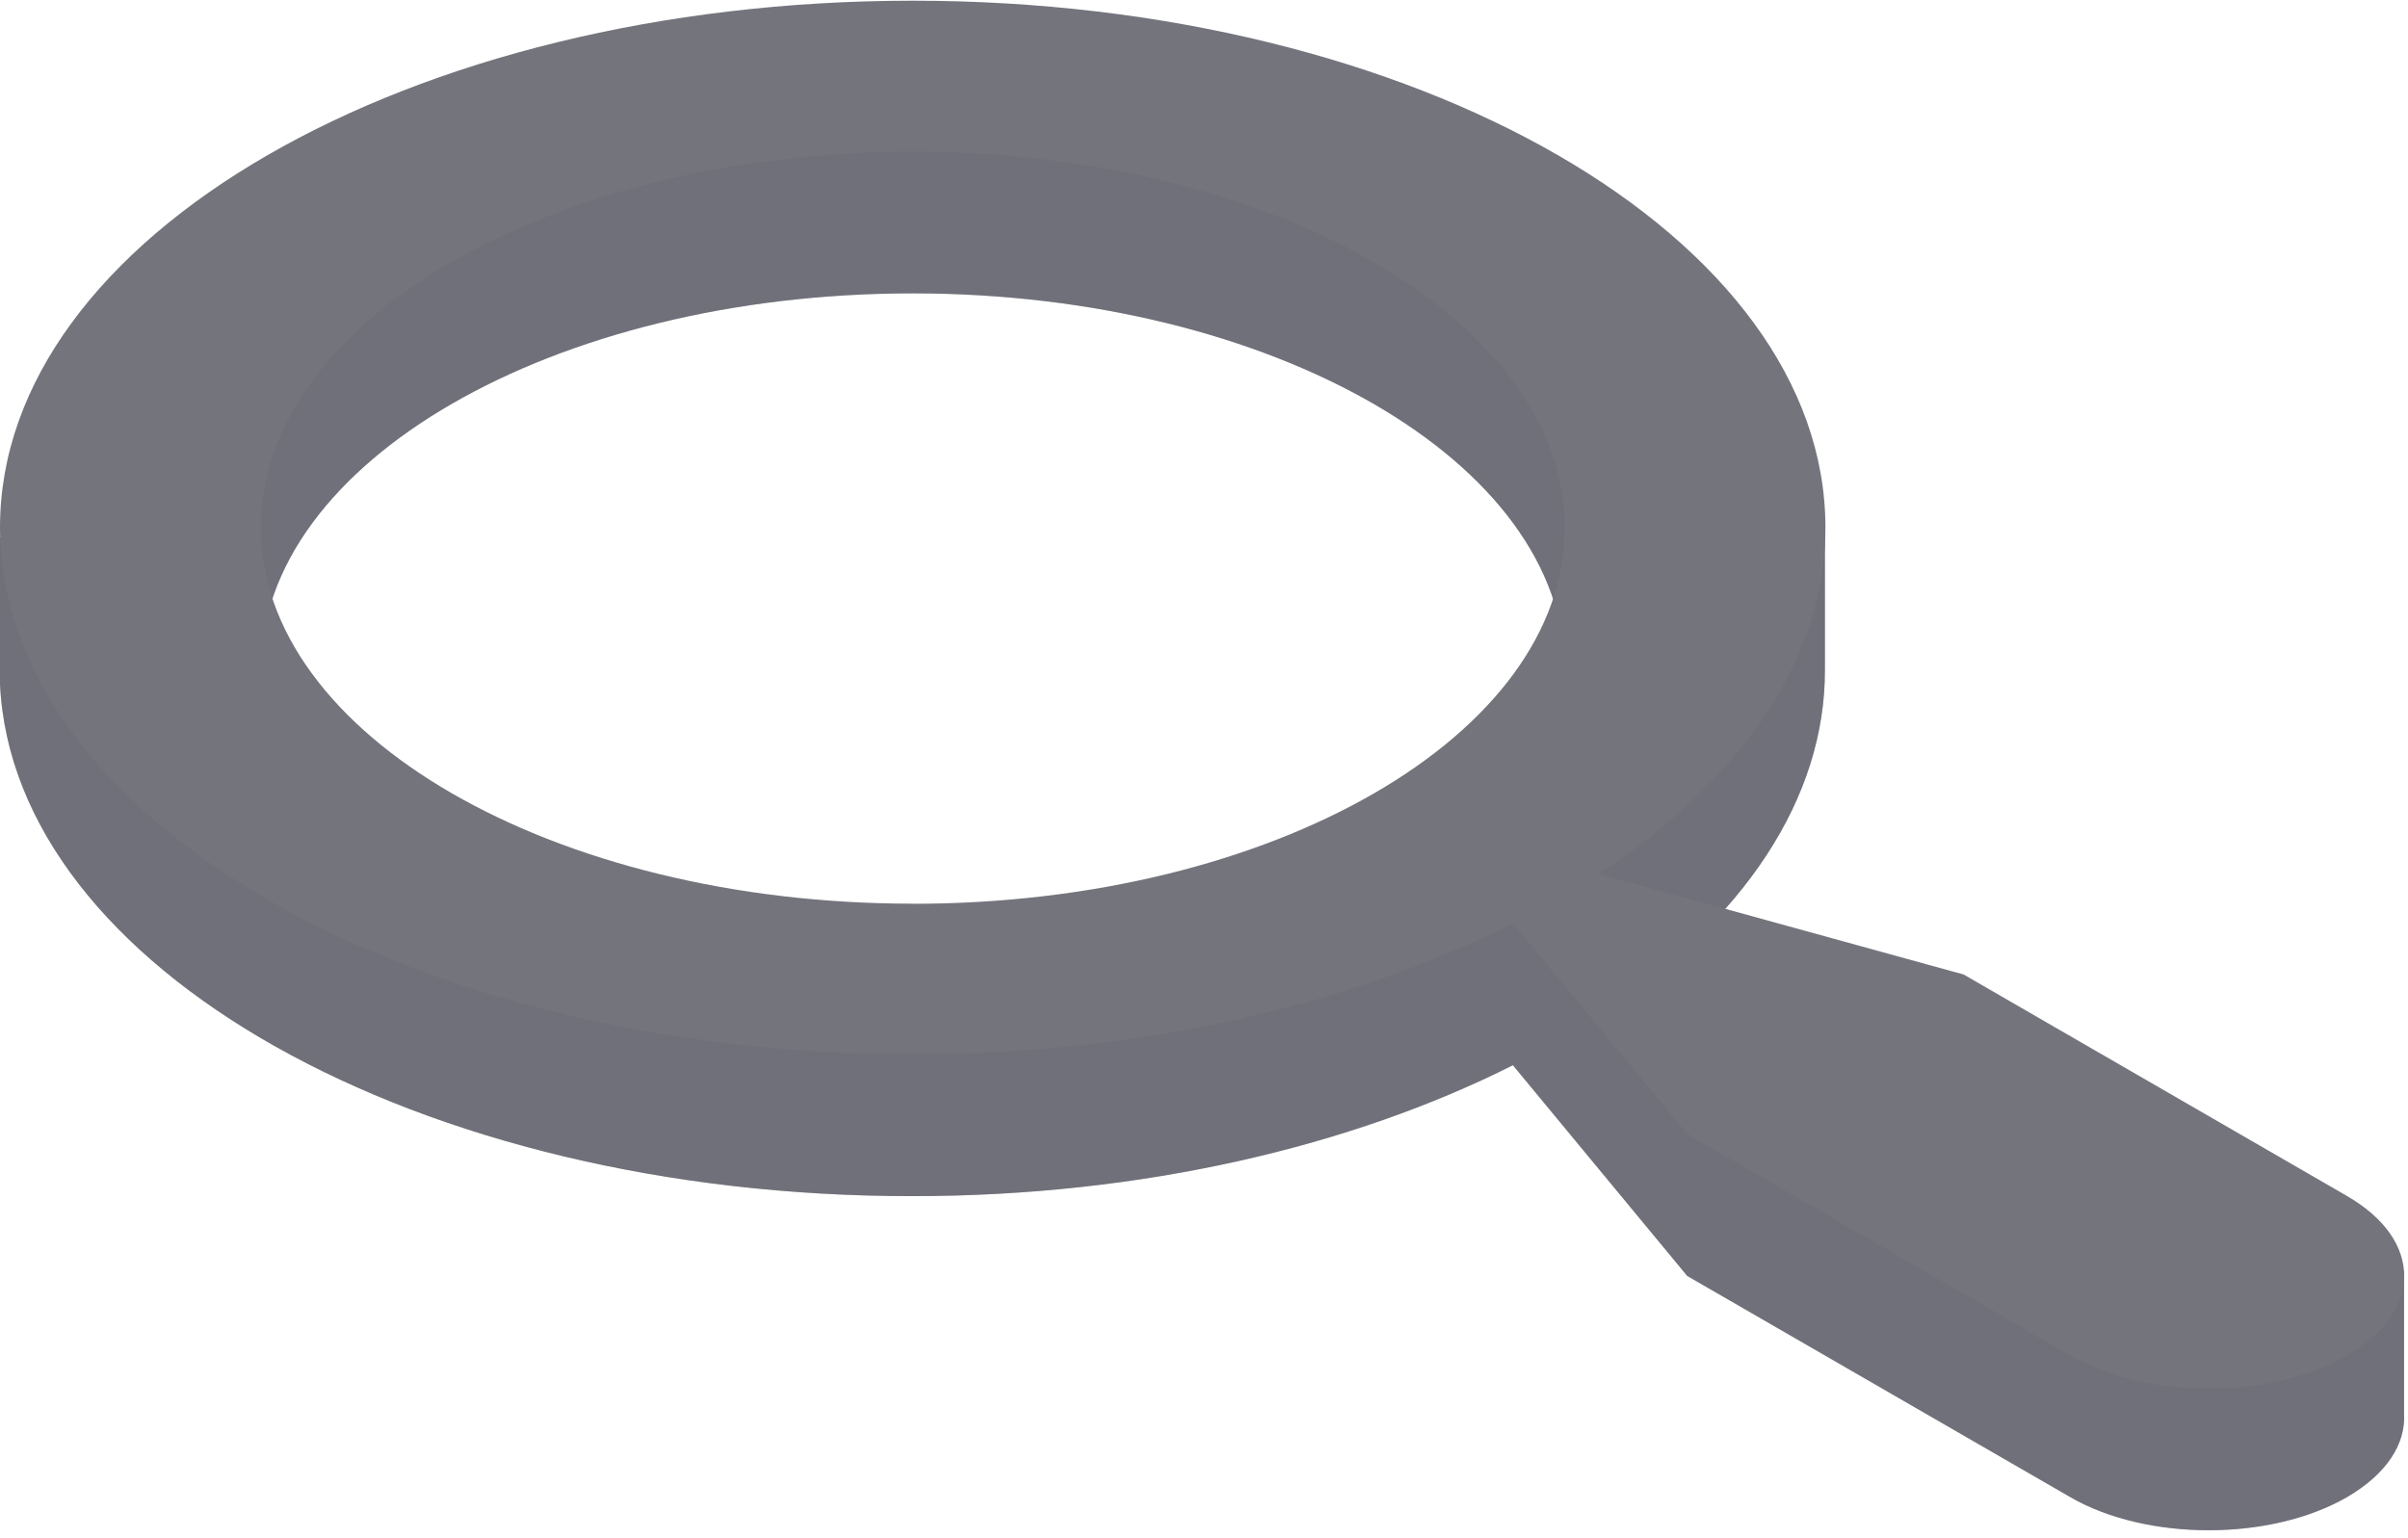 <svg id="44a8c6d5-d347-499c-971d-54e5424fb30e" data-name="Layer 1" xmlns="http://www.w3.org/2000/svg" viewBox="0 0 238 152"><title>search</title><g style="opacity:0.6"><path d="M158,100.45l36.08,9.95,30.22,17.45V125.7h13.31v14c.19,3-1.69,6-5.65,8.3-7.55,4.36-19.79,4.36-27.33,0l-37.87-21.87-17.23-20.83c-15.89,8-36.6,12.94-59.32,12.94C41.28,118.29,1.33,95.68,0,67.62H0v-.08q0-.66,0-1.33t0-1.33V53.1H2.9c10.1-22.38,45.41-39,87.31-39s77.22,16.58,87.31,39h2.85V64.62q0,.79,0,1.59C180.41,78.82,172.44,91,158,100.45ZM25.77,66.21c0,20.51,28.91,37.19,64.44,37.19s64.44-16.69,64.44-37.19S125.74,29,90.21,29,25.77,45.7,25.77,66.21Z" style="fill:#181726"/><path d="M158,100.45l36.08,9.95,30.22,17.45V125.7h13.31v14c.19,3-1.69,6-5.65,8.3-7.55,4.36-19.79,4.36-27.33,0l-37.87-21.87-17.23-20.83c-15.89,8-36.6,12.94-59.32,12.94C41.28,118.29,1.33,95.68,0,67.62H0v-.08q0-.66,0-1.33t0-1.33V53.1H2.9c10.1-22.38,45.41-39,87.31-39s77.22,16.58,87.31,39h2.85V64.62q0,.79,0,1.59C180.41,78.82,172.44,91,158,100.45ZM25.77,66.21c0,20.51,28.91,37.19,64.44,37.19s64.44-16.69,64.44-37.19S125.74,29,90.21,29,25.77,45.7,25.77,66.21Z" style="fill:#010014;opacity:0.3;isolation:isolate"/><path d="M194.08,96.33,158,86.39c14.45-9.46,22.42-21.63,22.42-34.24C180.42,23.44,140,.07,90.21.07S0,23.44,0,52.14s40.47,52.07,90.21,52.07c22.72,0,43.43-4.91,59.32-12.94l17.23,20.83L204.63,134c7.55,4.36,19.78,4.36,27.33,0s7.55-11.42,0-15.78Zm-103.87-7c-35.53,0-64.44-16.69-64.44-37.19S54.68,15,90.21,15s64.44,16.69,64.44,37.19S125.74,89.34,90.21,89.34Z" style="fill:#181726"/></g></svg>